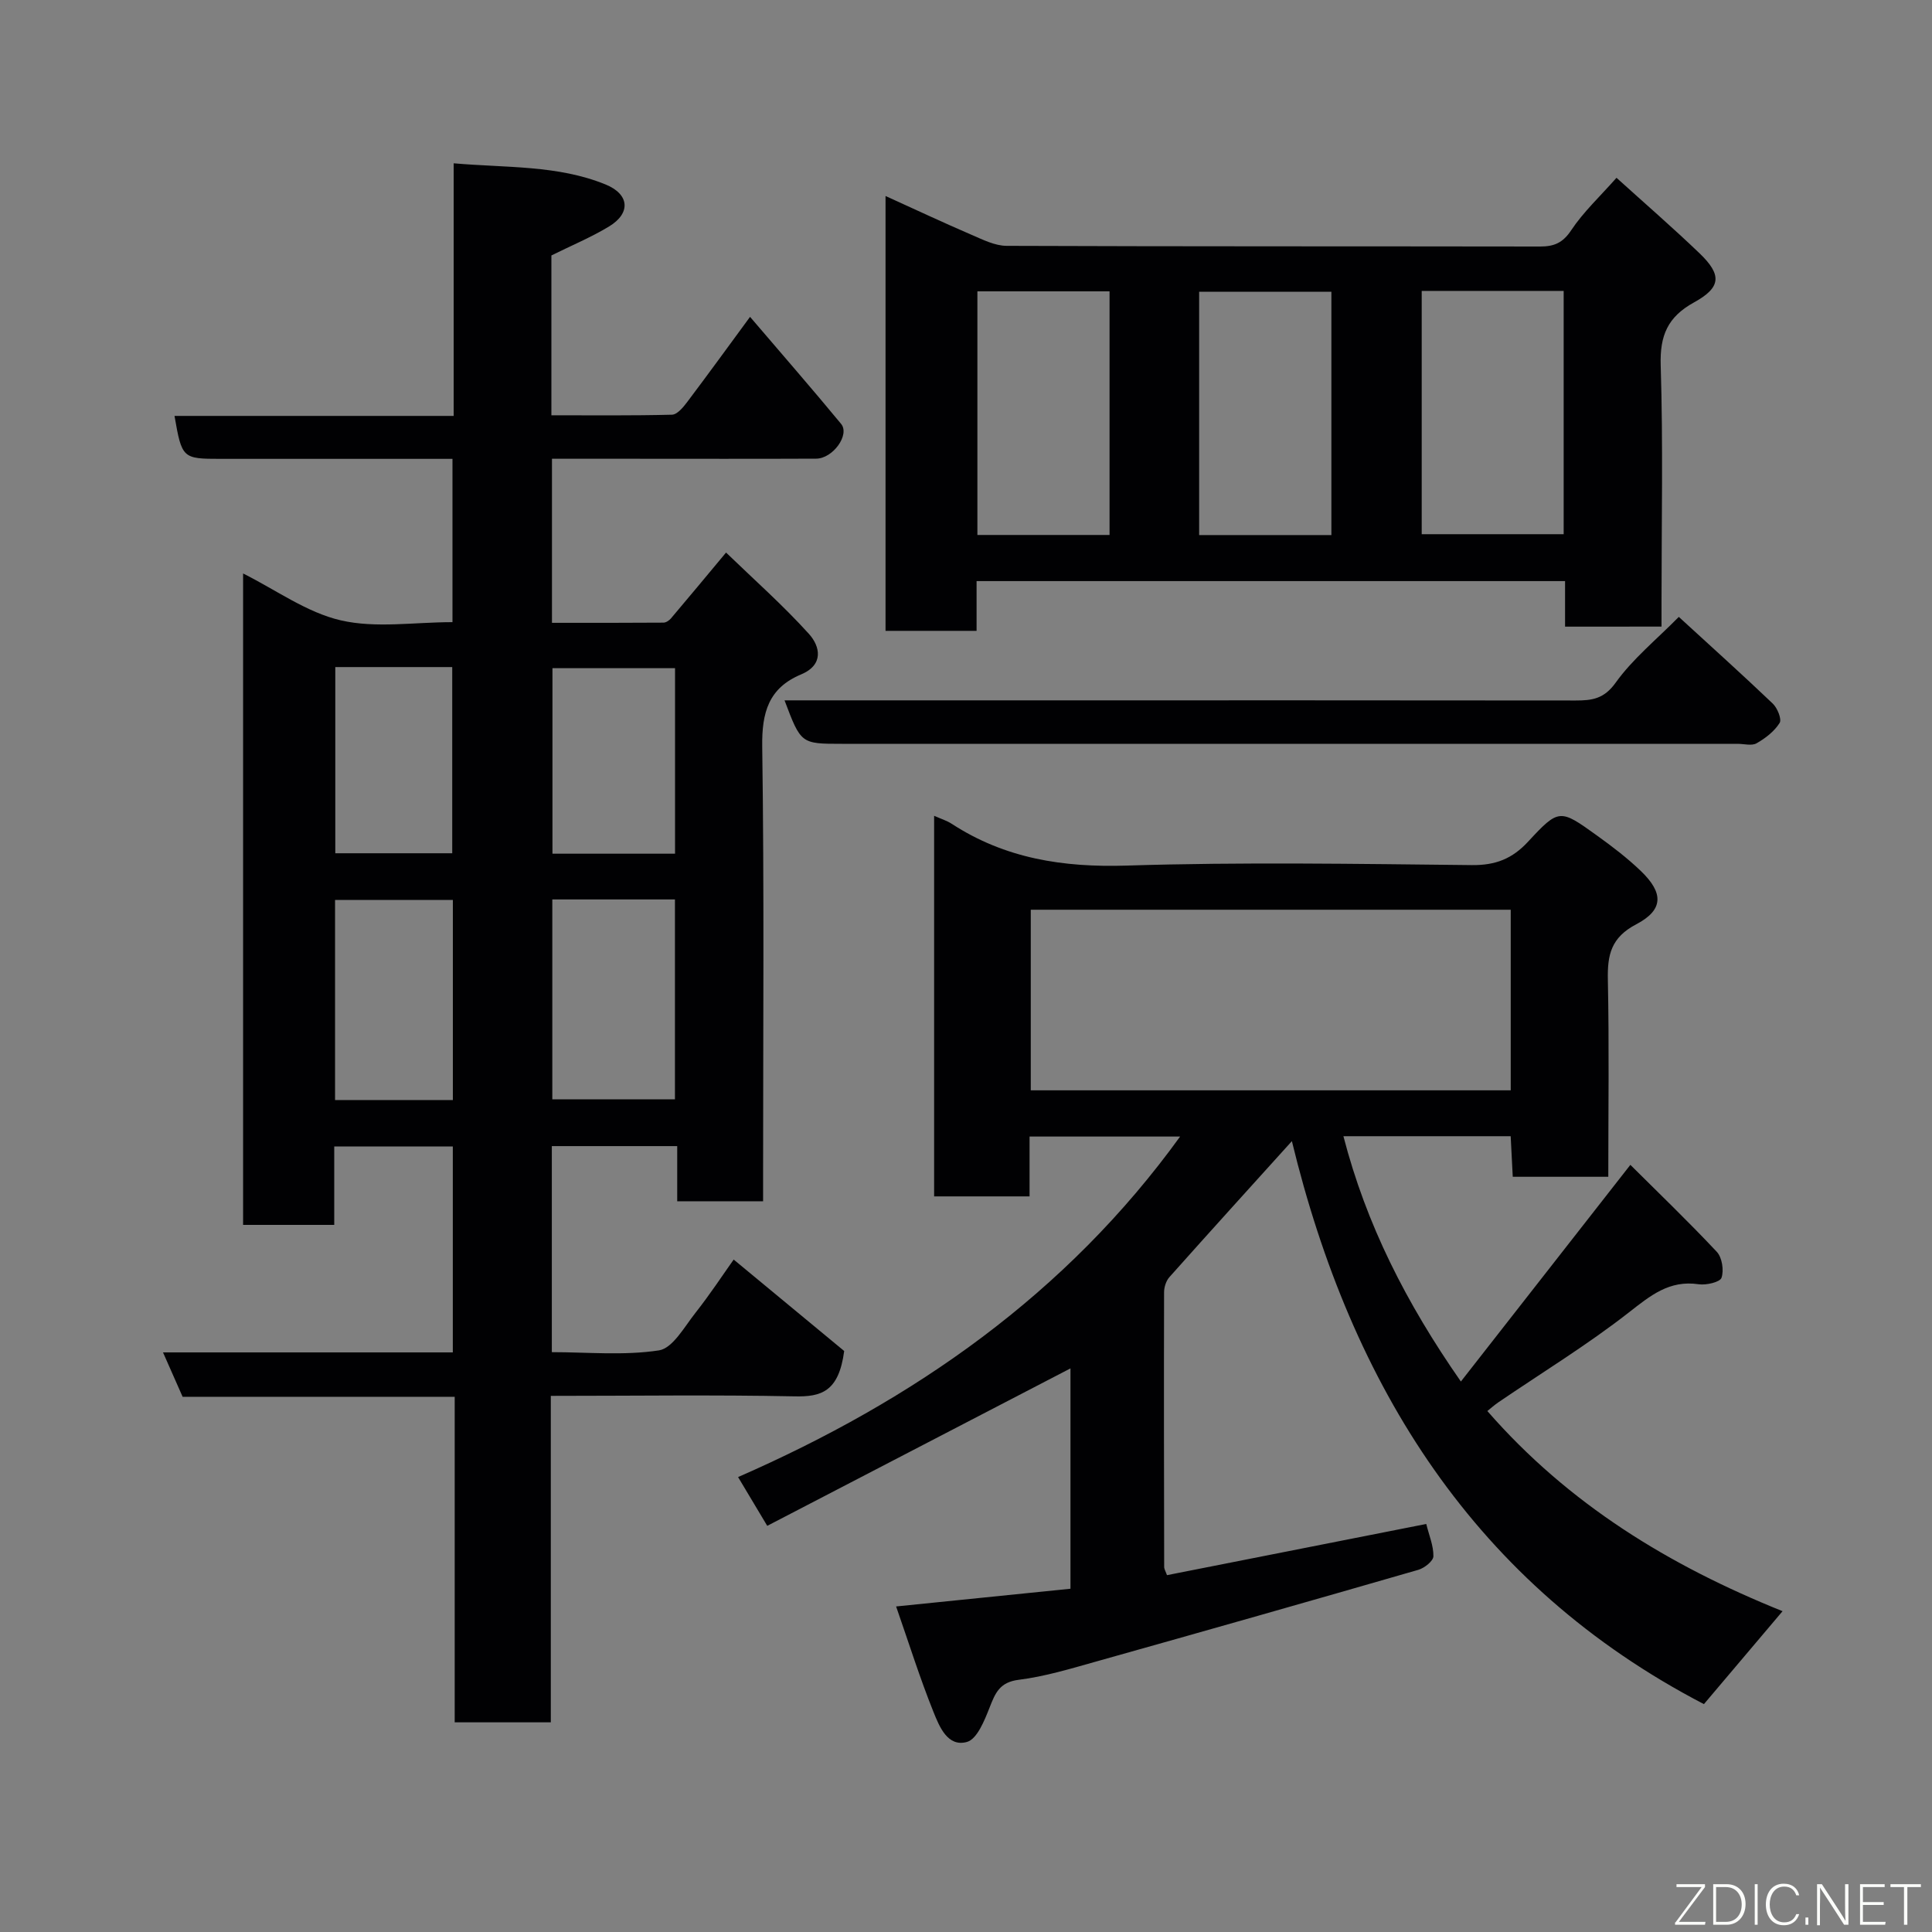 <svg enable-background="new 0 0 400 400" viewBox="0 0 400 400" xmlns="http://www.w3.org/2000/svg"><rect x="0" y="0" width="400" height="400" fill="#808080" stroke="none"/><path d="m114.04 289v67.59c-6.57 0-12.96 0-19.9 0 0-22.26 0-44.65 0-67.4-19.15 0-37.75 0-56.33 0-1.36-3.08-2.57-5.83-4.06-9.19h60c0-14.41 0-28.35 0-42.64-8.06 0-16.11 0-24.55 0v16.24c-6.41 0-12.47 0-18.87 0 0-44.64 0-89.39 0-134.87 6.85 3.43 13.2 8.09 20.24 9.71 7.25 1.67 15.18.37 23.11.37 0-11.22 0-22.27 0-33.81-11.13 0-22.08 0-33.04 0-5 0-10 0-15 0-7.86 0-7.98-.11-9.51-8.89h57.8c0-17.54 0-34.6 0-52.3 10.96.96 21.52.34 31.44 4.38 4.98 2.03 5.27 5.96.71 8.71-3.72 2.25-7.78 3.93-11.92 5.99v33.09c8.44 0 16.71.09 24.97-.12 1.06-.03 2.28-1.48 3.08-2.54 4.33-5.74 8.55-11.55 13.08-17.72 6.55 7.67 12.8 14.83 18.85 22.16 1.86 2.25-1.7 7.19-5.17 7.2-12.83.06-25.67.02-38.5.02-5.3 0-10.6 0-16.19 0v33.97c7.58 0 15.33.02 23.08-.04.53 0 1.18-.44 1.55-.87 3.61-4.25 7.16-8.55 11.41-13.64 5.74 5.55 11.78 10.89 17.15 16.83 2.35 2.6 3.14 6.41-1.61 8.4-6.73 2.81-8.15 7.88-8.05 14.94.42 29.49.18 59 .18 88.5v5.64c-6.03 0-11.63 0-17.78 0 0-3.65 0-7.38 0-11.42-8.93 0-17.32 0-25.96 0v42.66c7.39 0 14.93.74 22.18-.37 2.85-.44 5.26-4.87 7.54-7.75 3.02-3.83 5.7-7.91 7.93-11.05 8.07 6.68 16.1 13.32 22.88 18.93-1.12 8.46-4.76 9.52-10.3 9.39-16.62-.34-33.26-.1-50.44-.1zm.31-102.78v41.38h25.39c0-13.99 0-27.57 0-41.38-8.52 0-16.78 0-25.39 0zm-20.59.11c-8.37 0-16.41 0-24.39 0v41.42h24.39c0-13.82 0-27.4 0-41.42zm46-47.99c-8.72 0-17.1 0-25.38 0v38.41h25.38c0-12.83 0-25.42 0-38.41zm-70.34-.23v38.55h24.21c0-13.04 0-25.75 0-38.55-8.18 0-15.99 0-24.21 0z" fill="#010103"/><path d="m241.61 326.12c17.86-3.53 35.67-7.05 53.68-10.6.58 2.35 1.52 4.53 1.48 6.69-.02.98-1.84 2.43-3.1 2.8-22.18 6.41-44.39 12.72-66.61 18.96-5.32 1.49-10.67 3.13-16.12 3.81-3.97.49-4.87 2.72-6.06 5.76-1.05 2.67-2.59 6.53-4.68 7.11-4.01 1.12-5.72-3.2-6.93-6.2-2.84-7.06-5.12-14.34-7.74-21.85 12.37-1.26 24.06-2.45 36.1-3.67 0-15.61 0-31.11 0-45.62-20.65 10.72-41.55 21.58-62.78 32.6-2.29-3.84-3.99-6.68-6.04-10.1 36.46-15.94 67.98-37.93 91.52-70.5-10.2 0-20.41 0-31.17 0v12.39c-6.81 0-13.08 0-19.76 0 0-26.03 0-52.2 0-78.8 1.38.62 2.62.99 3.66 1.67 11.05 7.19 23.07 9.05 36.2 8.64 23.81-.75 47.65-.35 71.48-.1 4.89.05 8.35-1.3 11.65-4.87 6.36-6.87 6.59-6.76 14.18-1.3 3.19 2.29 6.34 4.69 9.16 7.4 4.71 4.53 4.73 8.04-.96 11.02-5.23 2.75-5.99 6.33-5.88 11.49.28 13.47.09 26.96.09 40.79-6.64 0-13.03 0-19.78 0-.14-2.74-.28-5.47-.43-8.4-11.68 0-23.08 0-34.63 0 4.73 18.27 12.99 34.53 24.32 50.79 11.7-14.96 23.05-29.47 35.09-44.86 5.61 5.59 11.92 11.64 17.89 18 1.1 1.17 1.51 3.83.98 5.38-.31.91-3.17 1.57-4.73 1.34-6.1-.9-9.98 2.35-14.47 5.85-8.59 6.71-17.95 12.43-26.98 18.58-.82.56-1.56 1.22-2.3 1.82 16.86 19.32 37.68 32.01 61.12 41.44-5.39 6.38-10.74 12.7-16.28 19.24-47.43-24.65-73-65.83-85.31-116.56-8.53 9.44-16.99 18.76-25.36 28.16-.68.76-1.09 2.05-1.1 3.09-.05 19-.02 37.99.02 56.99.04.44.33.89.58 1.62zm71.17-137.77c-33.44 0-66.47 0-99.37 0v37.39h99.37c0-12.52 0-24.78 0-37.39z" fill="#010103"/><path d="m324.03 129.74c0-3.25 0-6.19 0-9.43-40.73 0-81.11 0-121.84 0v10.3c-6.4 0-12.46 0-18.85 0 0-29.66 0-59.39 0-90.03 6.11 2.77 11.92 5.5 17.82 8.04 2.33 1 4.83 2.27 7.25 2.28 36.81.14 73.63.08 110.44.14 2.89 0 4.7-.73 6.45-3.37 2.53-3.8 5.97-7 9.38-10.86 5.8 5.25 11.63 10.3 17.19 15.63 4.65 4.47 4.51 7.06-1.16 10.18-5.45 3.01-7.07 6.85-6.88 13.02.51 16.31.17 32.64.17 48.97v5.12c-6.72.01-12.98.01-19.97.01zm-29.68-69.51v50.37h29.39c0-16.98 0-33.57 0-50.37-9.85 0-19.44 0-29.39 0zm-64.63 50.53c0-16.94 0-33.64 0-50.44-9.32 0-18.36 0-27.36 0v50.44zm45.93.02c0-17.12 0-33.82 0-50.37-9.4 0-18.45 0-27.38 0v50.37z" fill="#010103"/><path d="m162.43 145h52.31c37.16 0 74.31-.02 111.47.03 3.38 0 5.87-.31 8.28-3.67 3.54-4.95 8.44-8.92 13.09-13.64 6.64 6.09 13.13 11.92 19.44 17.94.97.92 1.92 3.25 1.43 4.02-1.09 1.74-2.94 3.17-4.77 4.21-1.01.57-2.61.11-3.94.11-61.81 0-123.63 0-185.44 0-8.47 0-8.47 0-11.87-9z" fill="#010103"/><g fill="#fbfcfa"><path d="m346.9 398 5.4-7.3h-5.2v-.6h5.9v.6l-5.4 7.2h5.5l-.1.6h-6.2v-.5z"/><path d="m354.7 390.1h2.8c2.3 0 3.9 1.6 3.9 4.1s-1.6 4.3-3.9 4.3h-2.8zm.6 7.8h2c2.2 0 3.3-1.6 3.3-3.6 0-1.8-1-3.6-3.3-3.6h-2z"/><path d="m363.9 390.1v8.4h-.6v-8.4h1.6z"/><path d="m372.5 396.3c-.4 1.3-1.4 2.3-3.2 2.3-2.4 0-3.7-1.9-3.7-4.3 0-2.3 1.2-4.3 3.7-4.3 1.8 0 2.9 1 3.2 2.4h-.6c-.4-1.1-1.1-1.8-2.5-1.8-2.1 0-3 1.9-3 3.7s.9 3.7 3 3.7c1.4 0 2.1-.7 2.5-1.7z"/><path d="m373.8 398.5v-1.5h.6v1.5z"/><path d="m376.2 398.5v-8.4h1c1.3 2 4.4 6.7 4.9 7.6-.1-1.2-.1-2.4-.1-3.8v-3.8h.7v8.4h-.9c-1.2-1.9-4.4-6.8-5-7.7.1 1.1 0 2.3 0 3.9v3.9h-.6z"/><path d="m390 394.4h-4.3v3.5h4.7l-.1.6h-5.2v-8.4h5.1v.6h-4.5v3.1h4.3z"/><path d="m394.2 390.7h-2.8v-.6h6.3v.6h-2.8v7.8h-.7z"/></g></svg>